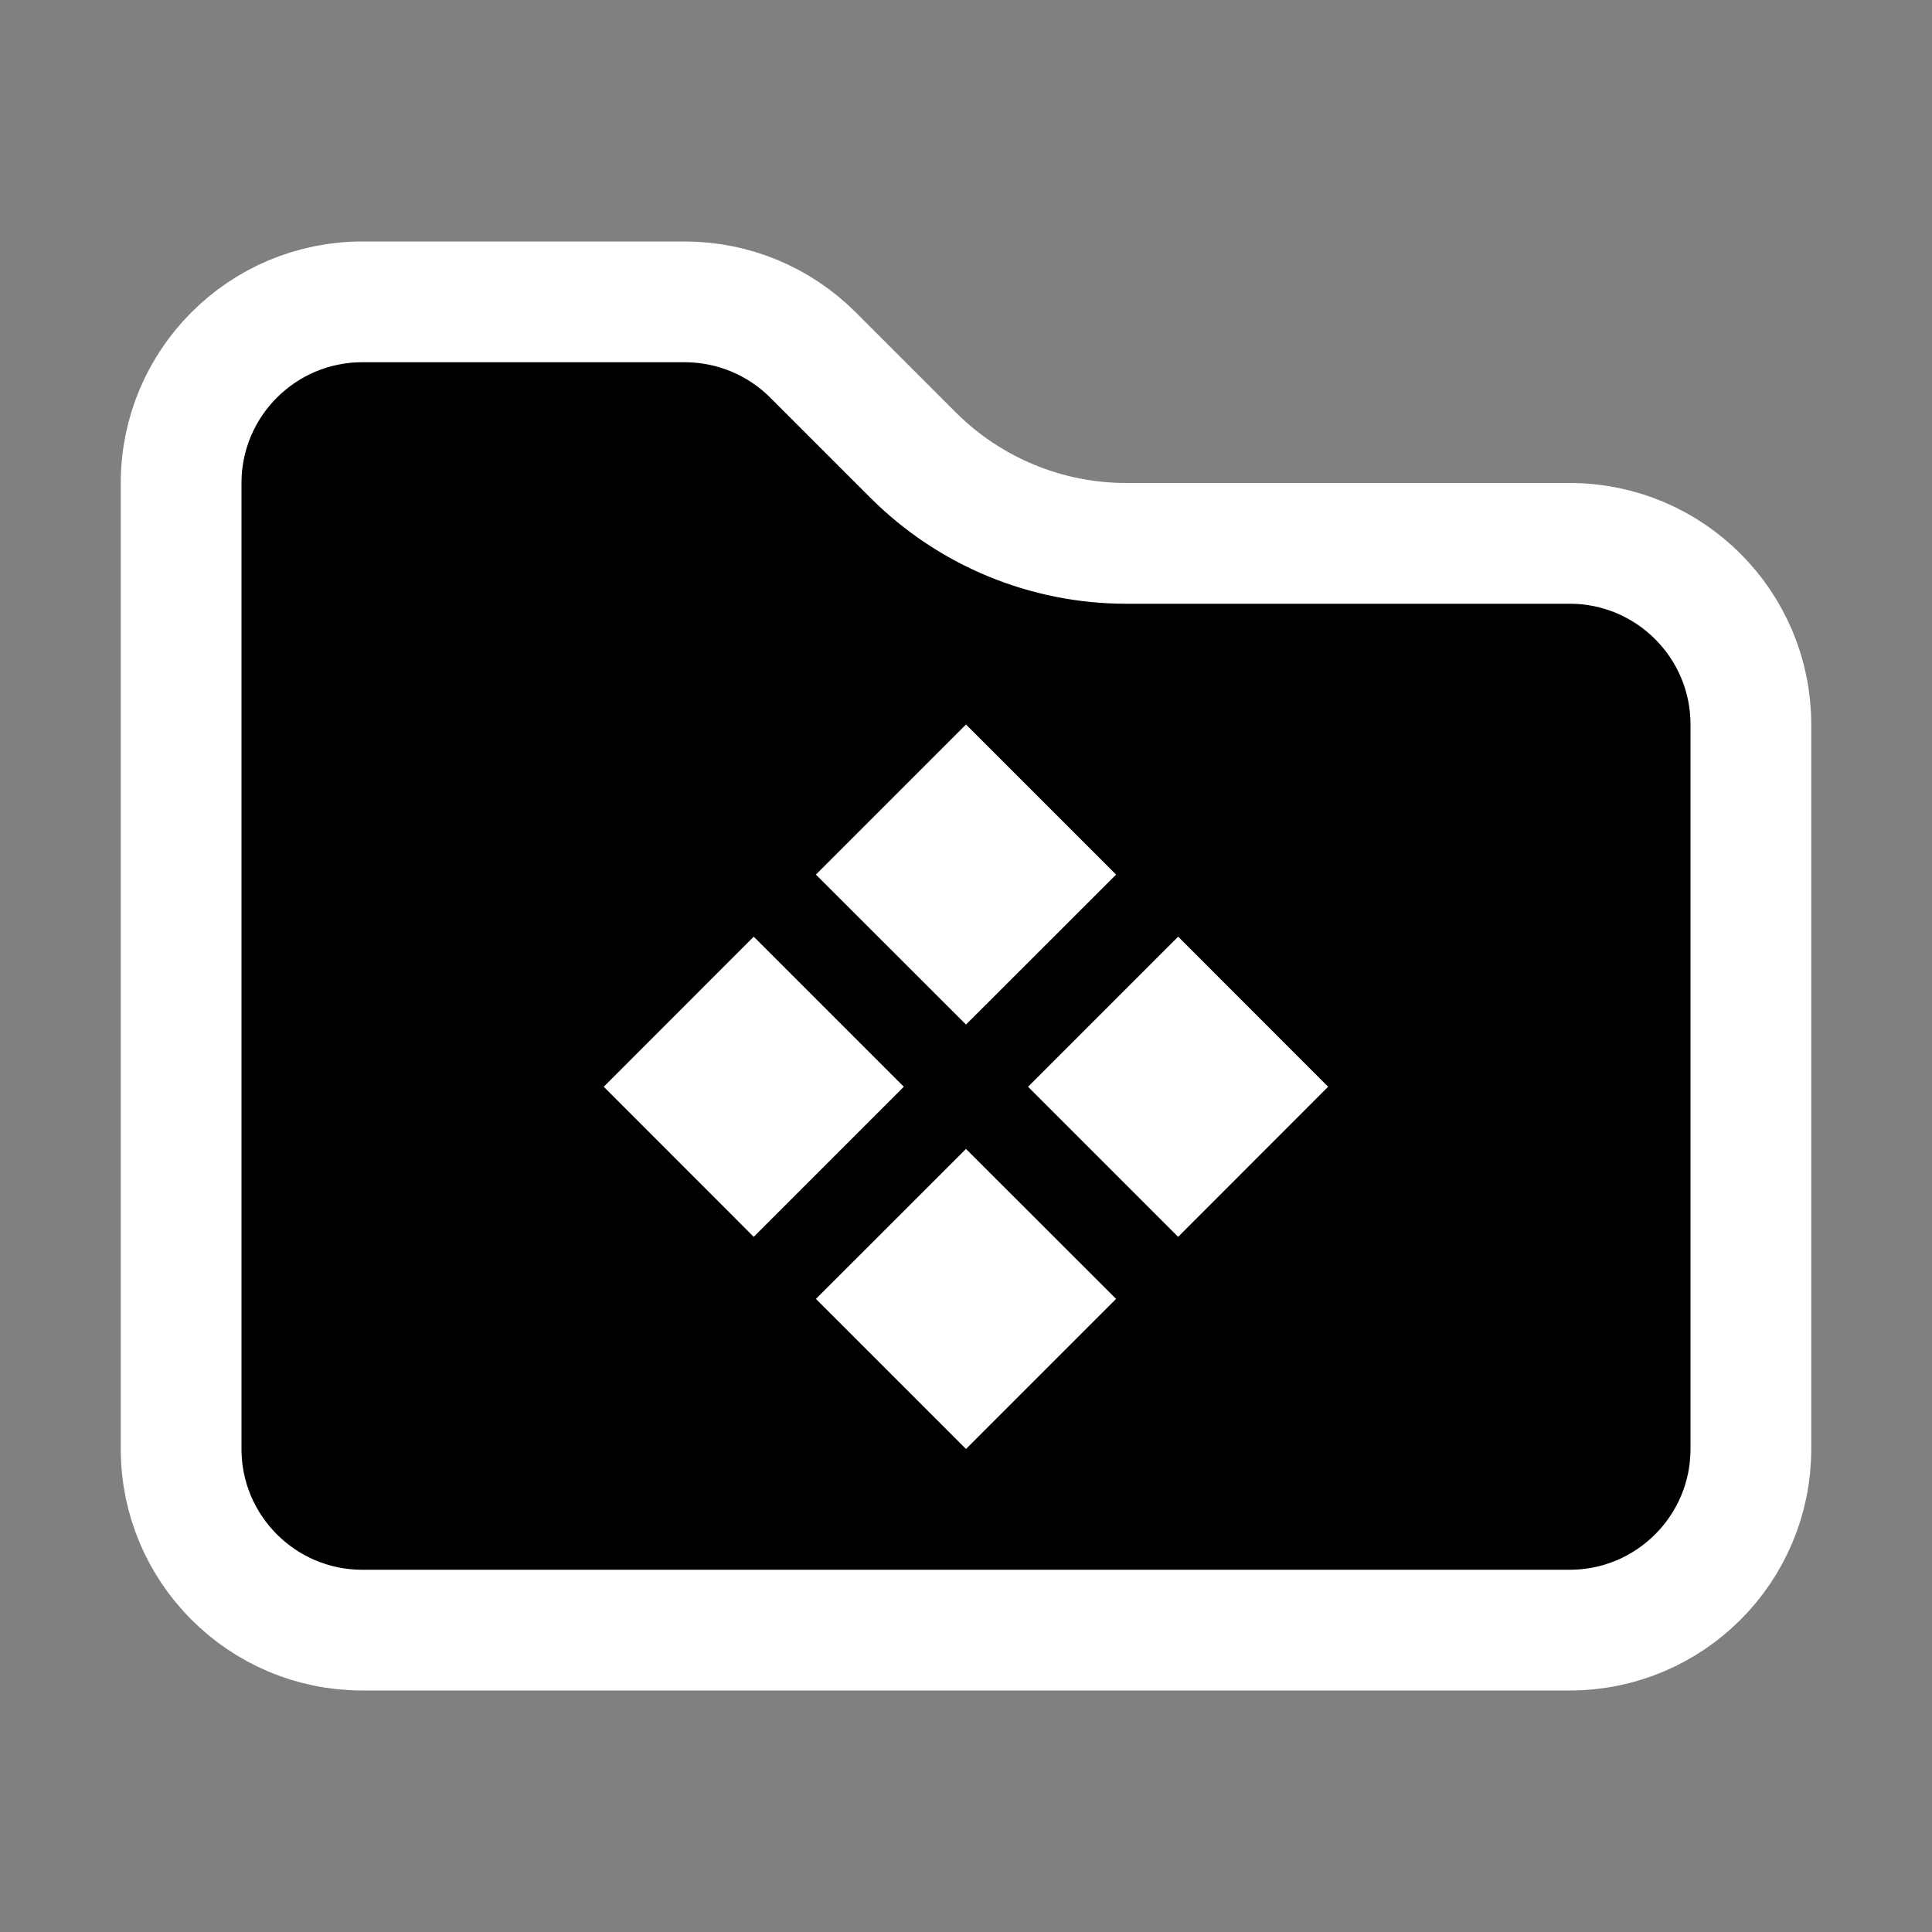 <svg width="16" height="16" viewBox="0 0 16 16" fill="none" xmlns="http://www.w3.org/2000/svg">
<rect x="0" y="0" width="16" height="16" fill="#808080" stroke="none"/>
<path d="M3 13.5C2.172 13.5 1.5 12.828 1.5 12V4C1.5 3.172 2.172 2.5 3 2.5H5.672C6.069 2.5 6.451 2.658 6.732 2.939L7.561 3.768C8.03 4.237 8.665 4.5 9.328 4.5H13C13.828 4.5 14.5 5.172 14.5 6V12C14.5 12.828 13.828 13.5 13 13.5H3Z" fill="black" stroke="white"/>
<path d="M9.243 7.243L8 6L6.757 7.243L8 8.485L9.243 7.243Z" fill="white"/>
<path d="M9.243 10.757L8 9.515L6.757 10.757L8 12L9.243 10.757Z" fill="white"/>
<path d="M10.999 9L9.757 7.757L8.514 9L9.757 10.243L10.999 9Z" fill="white"/>
<path d="M7.485 9L6.242 7.757L5 9L6.242 10.243L7.485 9Z" fill="white"/>
</svg>
